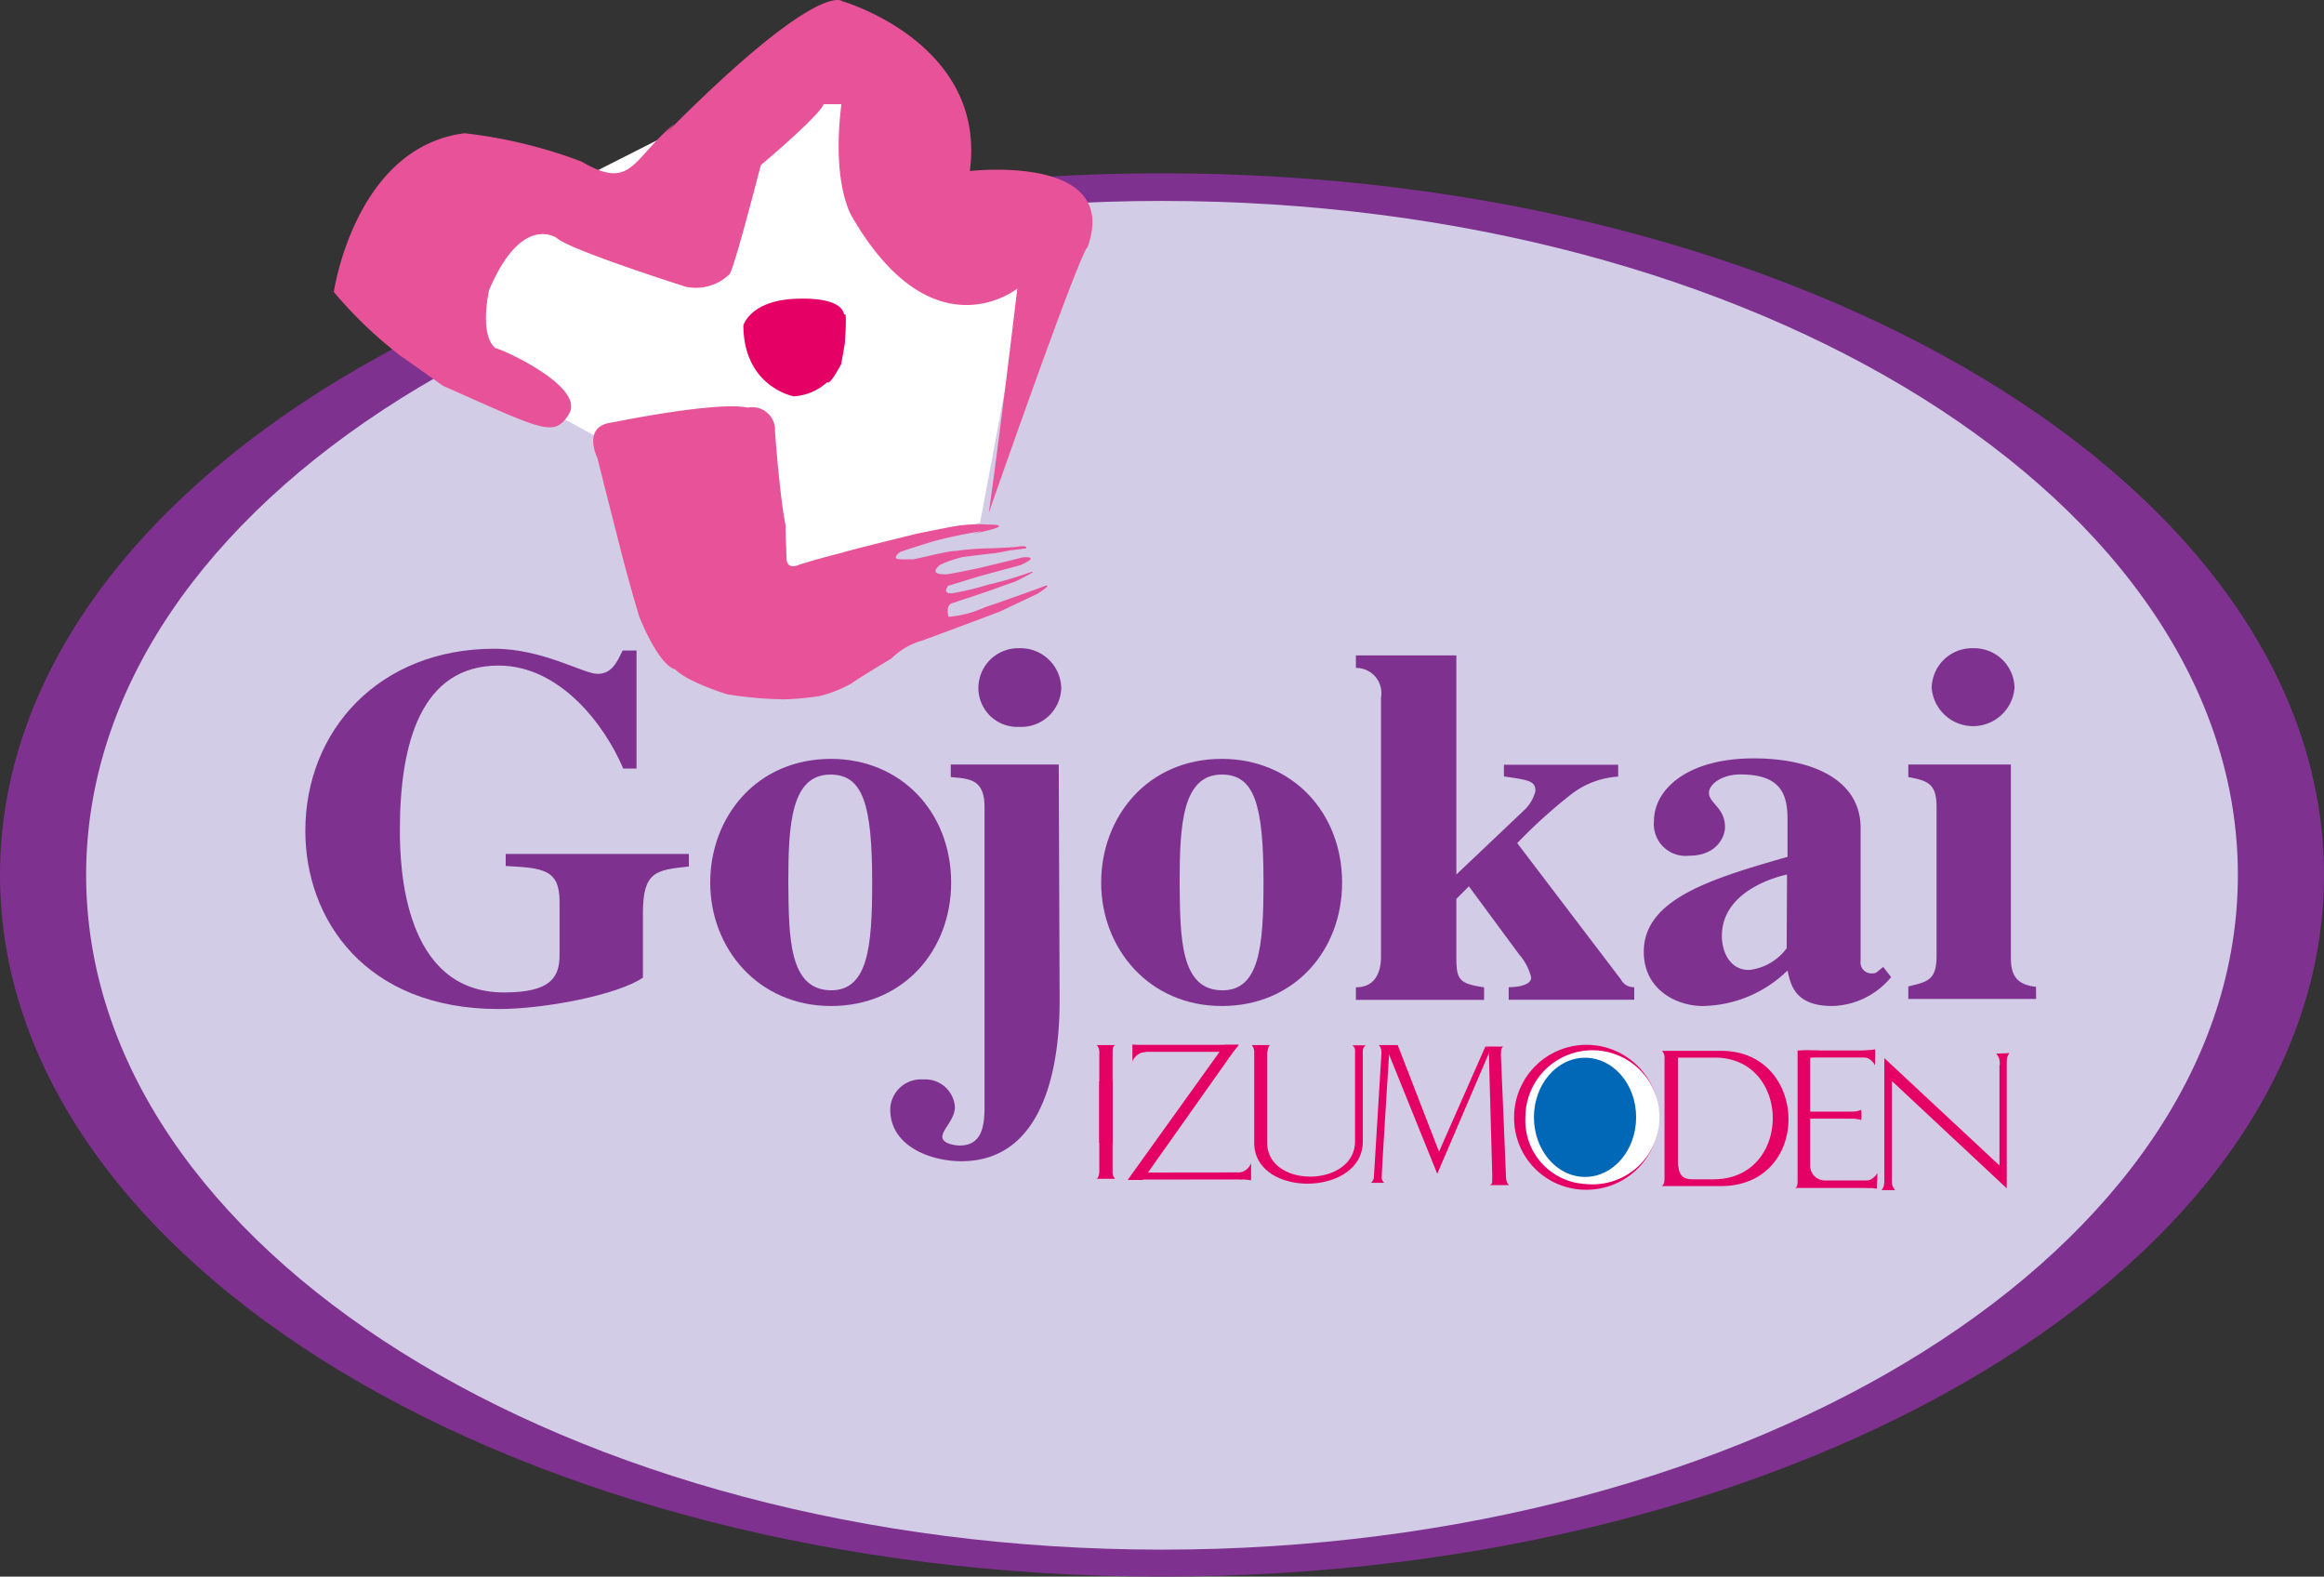 <svg xmlns="http://www.w3.org/2000/svg" width="185.11" height="125.55" viewBox="0 0 185.11 125.55"><rect x="0" y="0" width="185.11" height="125.55" fill="#333333" stroke="none"/><defs><style>.cls-1{fill:#7e318e;}.cls-2{fill:#d2cce6;}.cls-3{fill:#e50065;}.cls-4{fill:#fff;}.cls-5{fill:#0068b6;}.cls-6{fill:#e85298;}</style></defs><title>logo</title><g id="レイヤー_2" data-name="レイヤー 2"><g id="レイヤー_1-2" data-name="レイヤー 1"><path class="cls-1" d="M92.55,125.55c51.12,0,92.56-25,92.56-55.87S143.67,13.8,92.55,13.8,0,38.82,0,69.68,41.44,125.55,92.55,125.55Z"/><path class="cls-2" d="M92.55,123.4c47.33,0,85.7-24.05,85.7-53.72S139.88,16,92.55,16,6.86,40,6.86,69.68,45.23,123.4,92.55,123.4Z"/><path class="cls-1" d="M54.87,69c-2.64.28-3.66.4-3.66,3.72v5.13c-2,1.37-7.79,2.5-11.49,2.5-10.63,0-15.4-7.15-15.4-14.18,0-8,5.87-14.51,15.06-14.51,3.83,0,7.11,2,8.21,2s1.53-.85,2-1.86H50.7V61.2H49.64C48.15,57.68,44.57,53,39.72,53c-6.17,0-7.87,6.15-7.87,13.1,0,2.87.26,12.93,8.3,12.93,3.74,0,4.42-1.21,4.42-3V71.79c0-2.59-1.36-2.67-4.29-2.83V68H54.87Z"/><path class="cls-1" d="M66.19,60.43c5.57,0,9.57,4.24,9.57,9.86,0,5.38-3.79,9.82-9.57,9.82s-9.62-4.57-9.62-9.82S60.27,60.43,66.19,60.43Zm0,18.43c2.94,0,3.28-3.44,3.28-8.57,0-6.22-.73-8.61-3.32-8.61-3.15,0-3.36,4-3.36,8.61C62.83,74.66,62.83,78.86,66.23,78.86Z"/><path class="cls-1" d="M84.4,79.47c0,2.3,0,13-7.83,13-2.34,0-5.66-1.13-5.66-4.12a2.44,2.44,0,0,1,2.64-2.39,2.36,2.36,0,0,1,2.51,2.19c0,1-1,1.77-1,2.38s1.24.69,1.36.69c1.71,0,2-1.38,2-3.07V64.27c0-2.23-1.2-2.26-2.69-2.39v-1h8.6ZM81.21,51.62a3.24,3.24,0,0,1,3.32,3.15,3.18,3.18,0,0,1-3.32,3.11,3.1,3.1,0,0,1-3.28-3.11A3.17,3.17,0,0,1,81.21,51.62Z"/><path class="cls-1" d="M97.32,60.43c5.58,0,9.58,4.24,9.58,9.86,0,5.38-3.79,9.82-9.58,9.82s-9.61-4.57-9.61-9.82S91.41,60.43,97.32,60.43Zm.05,18.43c2.93,0,3.27-3.44,3.27-8.57,0-6.22-.72-8.61-3.32-8.61-3.14,0-3.36,4-3.36,8.61C94,74.66,94,78.86,97.37,78.86Z"/><path class="cls-1" d="M128.89,61.84a6.81,6.81,0,0,0-3.7,1.38,40.59,40.59,0,0,0-4.34,3.92L129.11,78a1.14,1.14,0,0,0,1.06.61v1h-10v-1c.6,0,1.79-.12,1.79-.77A4.36,4.36,0,0,0,121,76l-4-5.42-1,1v4.61c0,1.78.17,2.14,2.21,2.43v1H108v-1c1.7,0,2-1.46,2-2.43V55.54a2,2,0,0,0-2-2.35v-1h8V69.64l5.45-5.17A3.18,3.18,0,0,0,122.3,63c0-.8-.47-.88-2.51-1.17v-.93h9.1Z"/><path class="cls-1" d="M150.63,77.81a6.28,6.28,0,0,1-4.68,2.3c-3,0-3.32-1.7-3.57-2.83a9.88,9.88,0,0,1-6.77,2.83c-2,0-4.68-1.25-4.68-4.32,0-4.21,5.4-5.82,11.45-7.56v-3c0-2.06-.6-3.56-3.75-3.56-1.53,0-2.51.81-2.51,1.46,0,.84,1.28,1.17,1.28,2.75,0,.72-.64,2.26-2.85,2.26a2.53,2.53,0,0,1-2.81-2.75c0-2.55,2.68-5,7.95-5,4.73,0,8.51,1.74,8.51,5.54V76.51a.87.87,0,0,0,.94,1,.54.54,0,0,0,.43-.16L150,77Zm-8.29-8.17c-1,.21-5.19,1.38-5.19,4.89,0,1.26.63,2.71,2.16,2.71a4.3,4.3,0,0,0,3-1.73Z"/><path class="cls-1" d="M162.18,79.55H152v-1c1.53-.37,2.25-.49,2.25-2.43V64.27c0-1.82-.63-2.1-2.25-2.39v-1h8.17V76.27c0,1.25.34,2.14,2,2.31Zm-5-27.93a3.21,3.21,0,0,1,3.28,3.15,3.31,3.31,0,0,1-6.6,0A3.22,3.22,0,0,1,157.2,51.62Z"/><path class="cls-3" d="M126.25,94.74A5.77,5.77,0,1,0,120.6,89,5.71,5.71,0,0,0,126.25,94.74Z"/><path class="cls-3" d="M101.2,83.22H99.7a.83.83,0,0,1,.2.62V91c0,4.42,8.67,4.3,8.65-.12v-7c0-.33,0-.44.23-.64h-1.07c.26.2.22.36.22.64v7c0,3.68-7,3.79-7,.1V83.82C101,83.58,101,83.27,101.2,83.22Z"/><path class="cls-3" d="M88.62,91V83.82c0-.24,0-.55.24-.6h-1.5a.83.83,0,0,1,.2.62V91"/><path class="cls-3" d="M87.56,86.12v7.15c0,.24-.06.54-.24.6h1.5a.79.79,0,0,1-.2-.62V86.1"/><path class="cls-3" d="M132.58,91.45V84.3a.79.79,0,0,0-.2-.62h4.72c7,0,7.28,10.73,0,10.77h-4.76c.19-.06.24-.36.24-.6V86.58m1.1,6.23c.06.68.28,1.12,1.2,1.1h1.65c6.24-.06,6.18-9.63.12-9.69h-3v8.59"/><path class="cls-3" d="M147.65,88.54a2.27,2.27,0,0,0,.6-.17h0v.85s.06-.06-.6-.15"/><path class="cls-3" d="M159,83.9a1.14,1.14,0,0,1,.26,1v7.91l-9.17-8.55v9.51c0,.58,0,.7-.22,1h1.08c-.2-.25-.28-.35-.26-1V86.08l9.15,8.55V94.5l0,0V84.86c0-.58,0-.7.22-1Z"/><path class="cls-4" d="M126.25,94.28A5.34,5.34,0,1,0,121.5,89,5.05,5.05,0,0,0,126.25,94.28Z"/><path class="cls-5" d="M126.25,93.72c2.25,0,4.07-2.12,4.07-4.75s-1.82-4.74-4.07-4.74-4.07,2.12-4.07,4.74S124,93.72,126.25,93.72Z"/><path class="cls-3" d="M144.62,84.17a.55.55,0,0,1,.32-.52h-1.5a.76.76,0,0,1,.2.62"/><path class="cls-3" d="M148.44,83.65a5.73,5.73,0,0,0,.91-.09v1.29a1.16,1.16,0,0,0-1.08-.68"/><rect class="cls-3" x="143.29" y="88.52" width="4.97" height="0.56"/><path class="cls-3" d="M143.13,94.6H149V94h-3.65a1.18,1.18,0,0,1-1.17-1.13V83.65h-1V94c0,.24,0,.54-.21.6h1.42"/><rect class="cls-3" x="143.66" y="83.65" width="5.7" height="0.56"/><path class="cls-3" d="M148.58,94.57a7.6,7.6,0,0,1,.91.09v-.07h0l.05-1.19a1.29,1.29,0,0,1-1.13.67"/><polygon class="cls-3" points="97.54 83.2 89.82 93.96 91.02 93.96 98.63 83.2 97.54 83.2"/><polygon class="cls-3" points="98.98 93.92 98.98 93.36 90.76 93.37 90.34 93.93 98.98 93.92"/><path class="cls-3" d="M98.73,93.9a8,8,0,0,1,.92.09v-.07h0V92.62a1.19,1.19,0,0,1-1.08.77"/><polygon class="cls-3" points="98.22 83.76 98.68 83.2 90.39 83.2 90.39 83.76 98.22 83.76"/><path class="cls-3" d="M91.11,83.26a5.92,5.92,0,0,1-.91-.09v.07h0v1.29a1.18,1.18,0,0,1,1.08-.76"/><path class="cls-3" d="M110.05,83.62l-.64,10.49s.64.1.62,0,.64-10.61.64-10.61Z"/><polygon class="cls-3" points="110.41 83.4 114.48 93.47 118.74 83.52 118.31 83.34 114.62 91.71 111.33 83.22 110.41 83.4"/><polygon class="cls-3" points="118.58 83.5 118.88 94.31 119.98 94.29 119.53 83.54 118.58 83.5"/><path class="cls-3" d="M109.45,93.51c0,.3,0,.44-.26.68h1.07c-.26-.24-.22-.4-.22-.68"/><path class="cls-3" d="M118.89,93.77c0,.24,0,.54-.24.6h1.54a.87.87,0,0,1-.24-.62"/><path class="cls-3" d="M111.33,83.22h-1.5a.83.83,0,0,1,.2.62"/><path class="cls-3" d="M119.53,83.94c0-.24.06-.54.22-.6h-1.43"/><polygon class="cls-4" points="82.23 19.37 65.95 4.28 30.93 22 43.09 32.34 51.35 36.9 59.07 52.12 68.58 44.41 78.06 41.63 82.23 19.37"/><path class="cls-6" d="M53.13,10.53C65.34-1.75,67.1.1,67.1.1S78.61,3.42,77.25,13.62c0,0,12.1-1.42,9.36,6.11,0,0,0-1.32-7.85,21.1,0,0,.74-5,2.27-17.85,0,0-6.7,5.38-13.14-5.68,0,0-1.68-2.51-.87-9l-1.42,0s0,.61-5,4.85c0,0-2.13,8.29-2.49,8.68a3.84,3.84,0,0,1-3.5,1s-9.21-2.92-10.27-3.88c0,0-2.78-2-5.38,4.15,0,0-.91,3.9.73,4.78C38.08,27,46.89,30.53,45.3,33c-1.18,1.83-1.92,1.31-10-2.27l-3.78-2.67.27.19a33.82,33.82,0,0,1-5.2-5S28.25,11.73,37,10.61a38.49,38.49,0,0,1,9.33,2.26c4,2.35,4-.19,7.37-3"/><path class="cls-3" d="M59.21,25.91s.56-2,4.22-2.12c4.2-.14,3.67,1.45,3.86,1.24s0,2.33,0,2.33L67,29s-.93,1.76-1.1,1.42a4.31,4.31,0,0,1-2.68,1.14S59.24,30.83,59.21,25.91Z"/><path class="cls-6" d="M77.48,42.53l.72-.18s2.75-.57.48-.58a11.86,11.86,0,0,0-2.73.15c-3.23.62-3.21.65-3.21.65C66.92,44,67.12,44,67.12,44c-2.35.59-3.55,1-3.55,1-1,.38-.92-.59-.92-.59-.07-1.74-.09-2.65-.09-2.65-.46-2.24-.83-7.42-.83-7.42a1.81,1.81,0,0,0-2.16-1.88c-2.46-.54-10.85,1.19-10.85,1.19-2.41.29-1.13,2.84-1.13,2.84,1,4,1.49,5.89,1.49,5.89,1.05,4.21,1.85,6.76,1.85,6.76,1.69,4.08,2.83,4.15,2.83,4.15,1.07,1.07,4.18,2,4.18,2a31.52,31.52,0,0,0,4.47.4,22.85,22.85,0,0,0,2.86-.26,10.42,10.42,0,0,0,2.54-1c.44-.34,3.2-2,3.2-2A5.72,5.72,0,0,1,73.47,51c1.94-.7,6.15-2.29,6.15-2.29l3-1.42c1.31-.83.63-.64.63-.64-1.93.74-4.81,1.71-4.81,1.71a8.73,8.73,0,0,1-2.88.76c-.26-.92.23-1.07.23-1.07l3-1c2.53-.92,2-.7,2-.7,2.44-1.2,1.13-.73,1.13-.73a28,28,0,0,1-3.22.94,23,23,0,0,1-2.84.68c-.87.08-.34-.59-.34-.59L78,45.89,81.29,45c1.69-.76.19-.62.19-.62-1.73.44-3.49.85-3.49.85-2.81.61-2.77.5-2.77.5-1.36,0-.34-.75-.34-.75a9.16,9.16,0,0,1,1.79-.62c2.32-.3,2.46-.29,2.46-.29.45-.06,1.29-.24,1.29-.24l1.31-.16c.16-.26-.57-.15-.57-.15-.16.06-2.18.14-2.18.14a22.91,22.91,0,0,0-2.84.21c-.82,0-3.64.82-3.63.66a6.23,6.23,0,0,1-.82,0c-.76,0,0-.57,0-.57.52-.2,2.57-.83,2.57-.83,1.75-.49,3.94-.84,3.94-.84"/></g></g></svg>